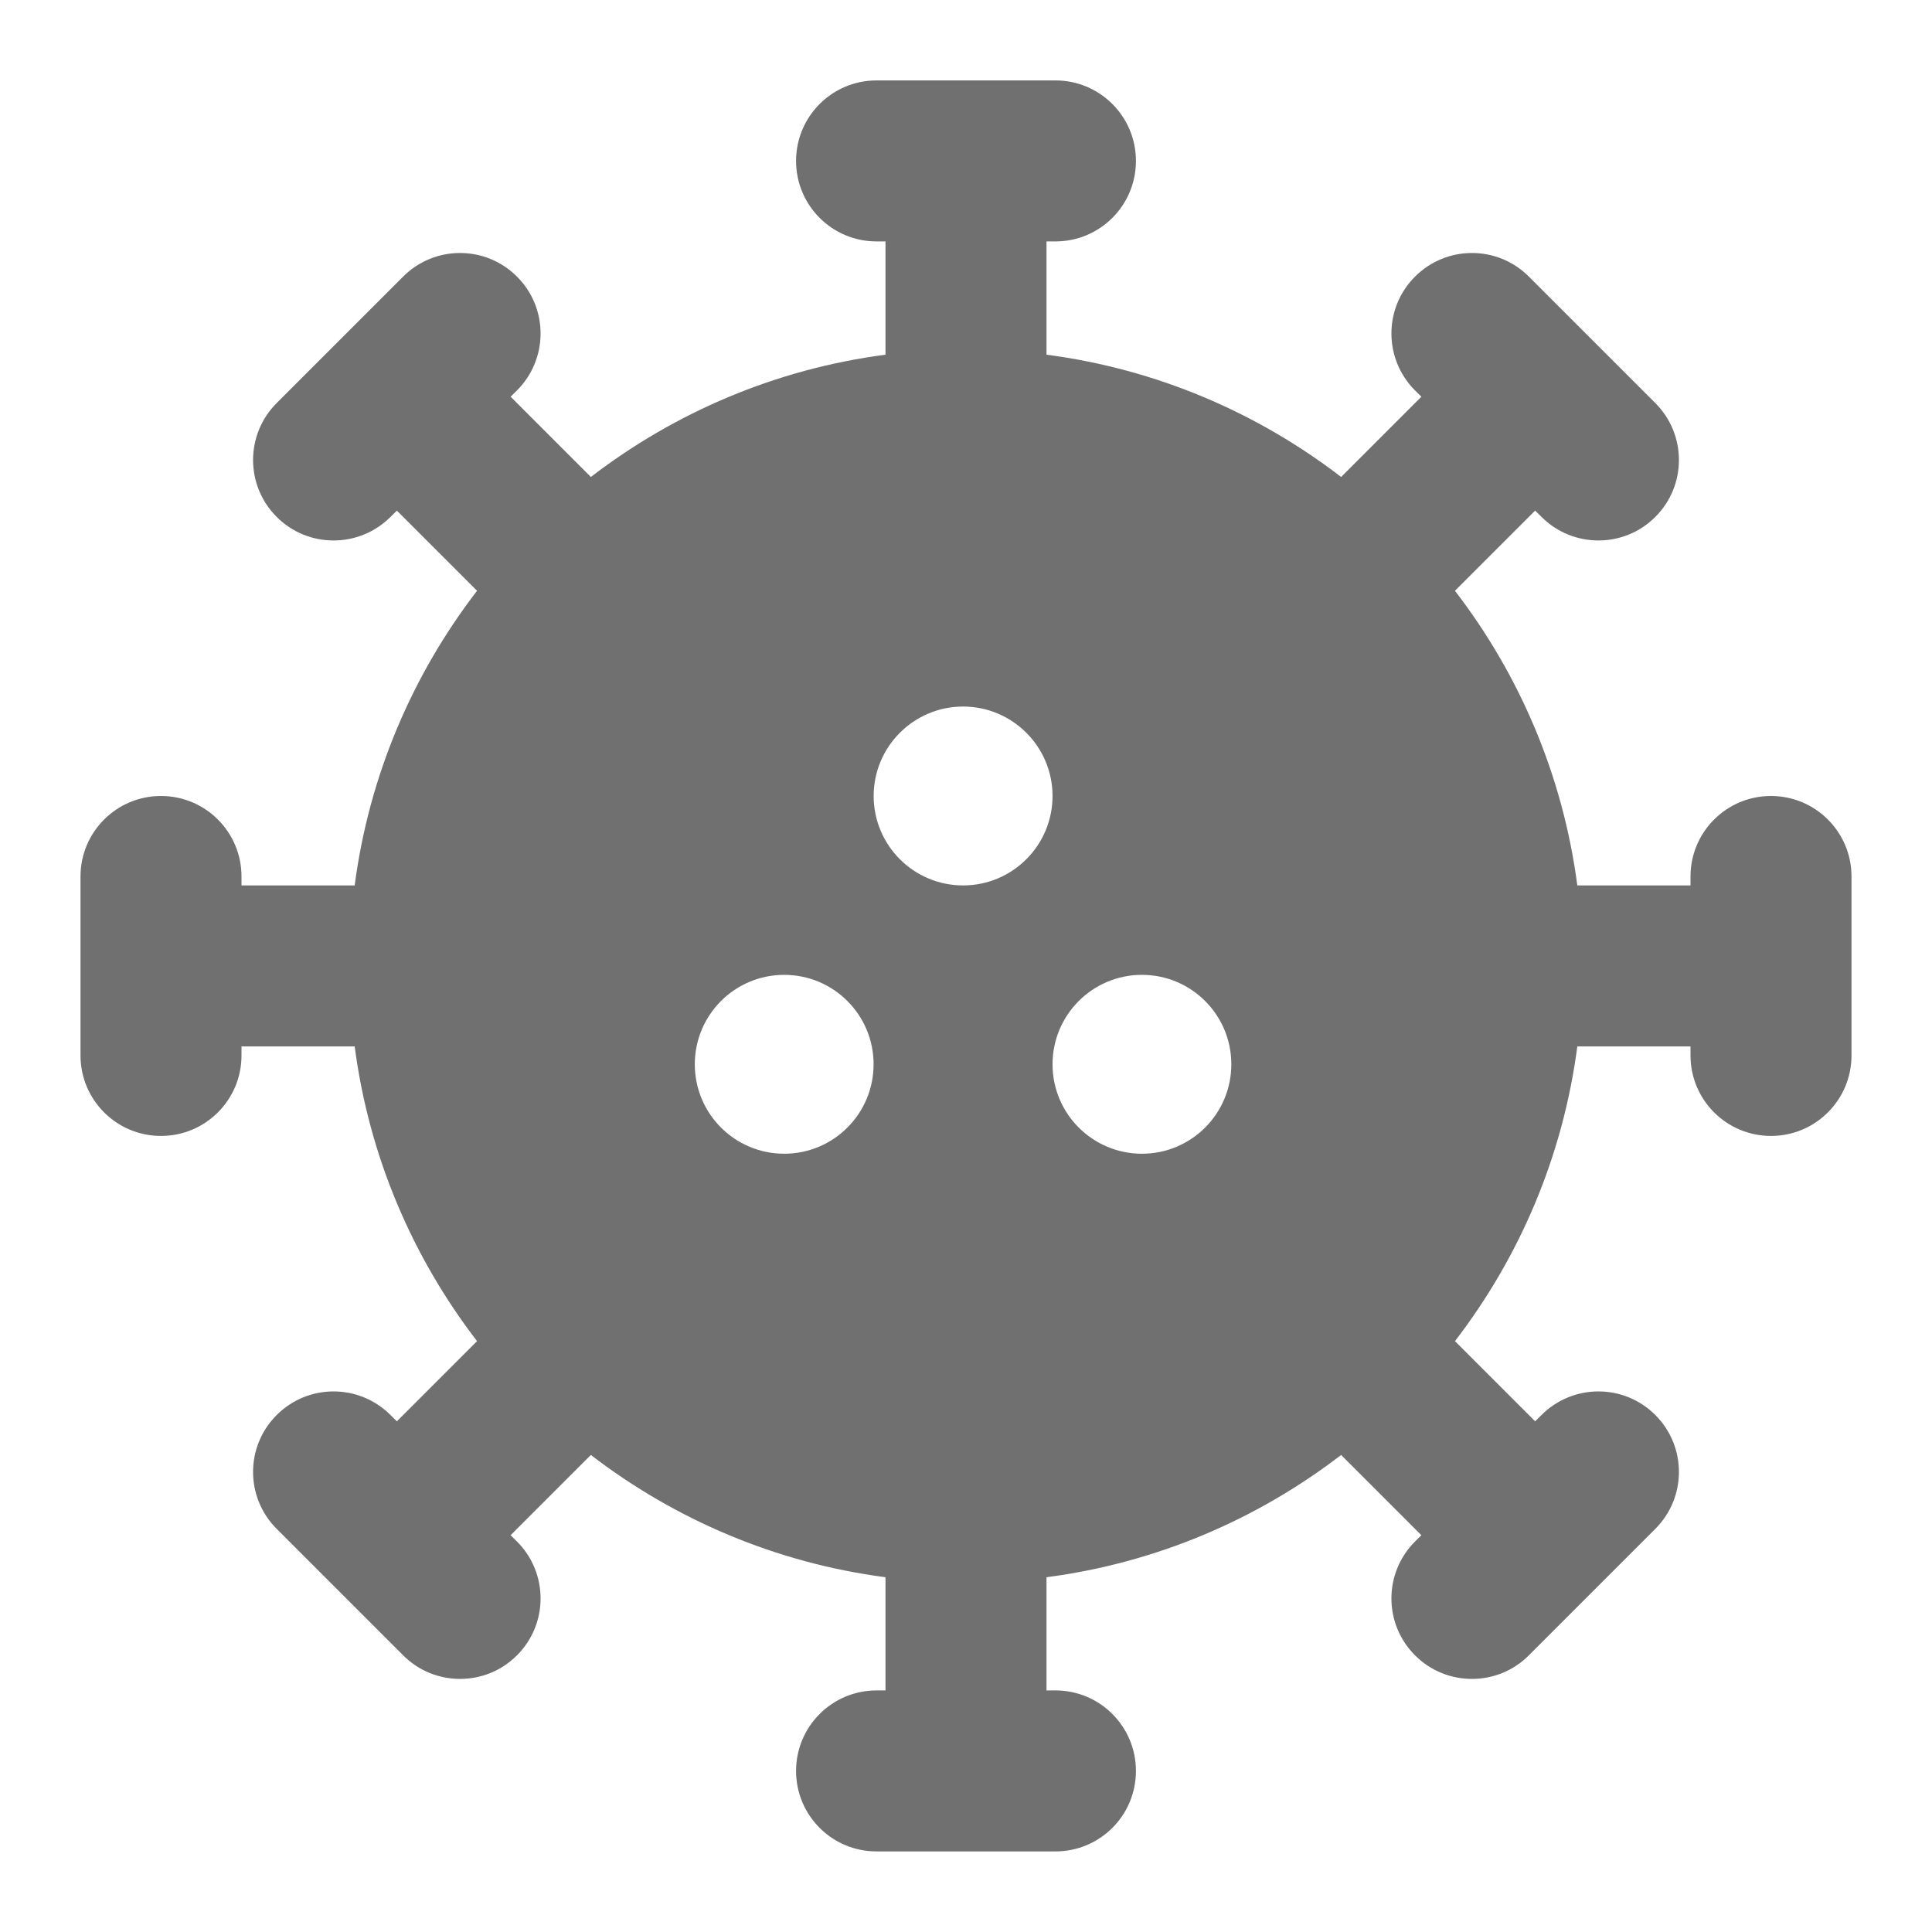 <svg width="24" height="24" viewBox="0 0 24 24" fill="none" xmlns="http://www.w3.org/2000/svg">
<path fill-rule="evenodd" clip-rule="evenodd" d="M21 10.888C21 10.336 21.447 9.888 22 9.888C22.553 9.888 23 10.336 23 10.888V13.111C23 13.663 22.553 14.111 22 14.111C21.447 14.111 21 13.663 21 13.111V12.999H19.594C19.415 14.366 18.876 15.617 18.074 16.66L19.07 17.656L19.149 17.578C19.54 17.187 20.173 17.187 20.563 17.578C20.954 17.968 20.954 18.601 20.563 18.992L18.992 20.563C18.797 20.759 18.541 20.856 18.285 20.856C18.029 20.856 17.773 20.759 17.578 20.563C17.187 20.173 17.187 19.54 17.578 19.149L17.657 19.071L16.66 18.074C15.617 18.875 14.366 19.414 13 19.593V20.999H13.111C13.664 20.999 14.111 21.447 14.111 21.999C14.111 22.552 13.664 22.999 13.111 22.999H10.889C10.336 22.999 9.889 22.552 9.889 21.999C9.889 21.447 10.336 20.999 10.889 20.999H11V19.593C9.634 19.414 8.383 18.875 7.34 18.074L6.343 19.071L6.422 19.149C6.813 19.54 6.813 20.173 6.422 20.563C6.227 20.759 5.971 20.856 5.715 20.856C5.459 20.856 5.203 20.759 5.008 20.563L3.437 18.992C3.046 18.601 3.046 17.968 3.437 17.578C3.827 17.187 4.46 17.187 4.851 17.578L4.93 17.656L5.926 16.66C5.124 15.617 4.585 14.366 4.406 12.999H3V13.111C3 13.663 2.553 14.111 2 14.111C1.447 14.111 1 13.663 1 13.111V10.888C1 10.336 1.447 9.888 2 9.888C2.553 9.888 3 10.336 3 10.888V10.999H4.406C4.585 9.633 5.124 8.382 5.926 7.339L4.93 6.343L4.851 6.421C4.655 6.617 4.399 6.714 4.144 6.714C3.888 6.714 3.632 6.617 3.437 6.421C3.046 6.031 3.046 5.398 3.437 5.007L5.008 3.436C5.398 3.045 6.031 3.045 6.422 3.436C6.813 3.826 6.813 4.459 6.422 4.85L6.343 4.928L7.34 5.925C8.383 5.124 9.634 4.585 11 4.406V2.999H10.889C10.336 2.999 9.889 2.552 9.889 1.999C9.889 1.447 10.336 0.999 10.889 0.999H13.111C13.664 0.999 14.111 1.447 14.111 1.999C14.111 2.552 13.664 2.999 13.111 2.999H13V4.406C14.366 4.585 15.617 5.124 16.66 5.925L17.657 4.928L17.578 4.85C17.187 4.459 17.187 3.826 17.578 3.436C17.969 3.045 18.602 3.045 18.992 3.436L20.563 5.007C20.954 5.398 20.954 6.031 20.563 6.421C20.368 6.617 20.112 6.714 19.856 6.714C19.601 6.714 19.345 6.617 19.149 6.421L19.07 6.343L18.074 7.339C18.876 8.382 19.415 9.633 19.594 10.999H21V10.888ZM10.853 9.888C10.853 9.275 11.351 8.777 11.964 8.777C12.577 8.777 13.075 9.275 13.075 9.888C13.075 10.502 12.577 10.999 11.964 10.999C11.351 10.999 10.853 10.502 10.853 9.888ZM13.075 13.221C13.075 12.607 13.572 12.11 14.186 12.11C14.799 12.11 15.296 12.607 15.296 13.221C15.296 13.835 14.799 14.332 14.186 14.332C13.572 14.332 13.075 13.835 13.075 13.221ZM9.742 12.11C9.128 12.11 8.631 12.607 8.631 13.221C8.631 13.835 9.128 14.332 9.742 14.332C10.355 14.332 10.852 13.835 10.852 13.221C10.852 12.607 10.355 12.11 9.742 12.11Z" fill="black" fill-opacity="0.56"/>
</svg>
